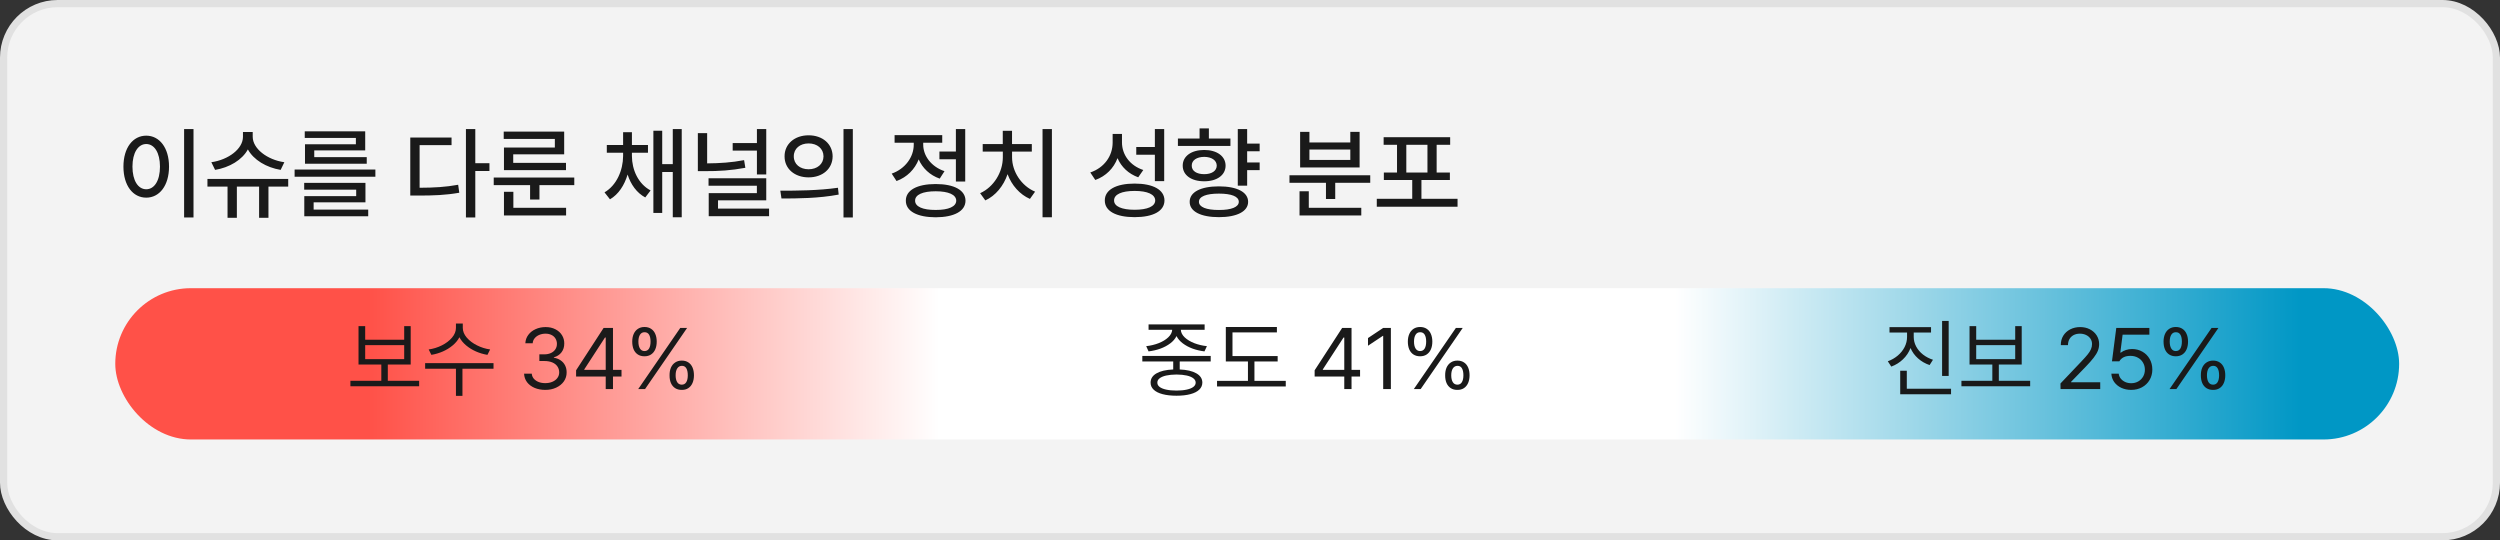 <svg width="347" height="75" viewBox="0 0 347 75" fill="none" xmlns="http://www.w3.org/2000/svg">
<rect x="0" y="0" width="347" height="75" fill="#333333" stroke="none"/>
<rect x="0.5" y="0.5" width="346" height="74" rx="7.5" fill="#F3F3F3" stroke="#E1E1E1"/>
<path d="M26.859 17.91V30.184H25.554V17.91H26.859ZM17.133 23.126C17.133 20.501 18.453 18.834 20.299 18.829C22.127 18.834 23.461 20.501 23.461 23.126C23.461 25.766 22.127 27.434 20.299 27.434C18.453 27.434 17.133 25.766 17.133 23.126ZM18.385 23.126C18.385 25.07 19.168 26.269 20.299 26.269C21.43 26.269 22.204 25.07 22.204 23.126C22.204 21.198 21.43 19.999 20.299 19.989C19.168 19.999 18.385 21.198 18.385 23.126ZM40.003 24.833V25.896H37.262V30.228H35.962V25.896H32.877V30.228H31.582V25.896H28.793V24.833H40.003ZM29.334 22.517C31.727 22.174 33.723 20.651 33.723 18.988V18.321H35.077V18.988C35.077 20.627 37.088 22.184 39.467 22.517L38.954 23.581C36.962 23.247 35.203 22.193 34.405 20.738C33.612 22.198 31.857 23.247 29.856 23.581L29.334 22.517ZM52.103 23.532V24.528H40.892V23.532H52.103ZM42.221 26.322V25.384H50.725V28.086H43.532V29.097H51.107V30.015H42.236V27.221H49.439V26.322H42.221ZM42.299 19.143V18.229H50.691V20.878H43.619V21.811H50.904V22.725H42.333V20.023H49.396V19.143H42.299ZM65.972 17.91V22.653H67.935V23.731H65.972V30.184H64.671V17.91H65.972ZM56.946 27.144V19.09H62.675V20.144H58.242V26.061C60.296 26.051 61.839 25.964 63.593 25.645L63.748 26.752C61.834 27.086 60.205 27.148 57.932 27.144H56.946ZM79.71 24.644V25.698H74.876V27.695H73.576V25.698H68.529V24.644H79.71ZM69.916 19.288V18.268H78.308V21.42H71.236V22.609H78.56V23.615H69.95V20.482H77.013V19.288H69.916ZM69.95 29.909V26.622H71.255V28.845H78.574V29.909H69.95ZM87.711 21.652C87.711 23.566 88.595 25.534 90.302 26.433L89.562 27.405C88.378 26.771 87.551 25.606 87.111 24.224C86.671 25.703 85.849 26.979 84.665 27.666L83.906 26.699C85.593 25.718 86.478 23.629 86.487 21.652V21.202H84.225V20.129H86.487V18.35H87.711V20.129H89.939V21.202H87.711V21.652ZM90.689 29.556V18.147H91.916V22.783H93.381V17.91H94.624V30.16H93.381V23.871H91.916V29.556H90.689ZM98.152 18.476V22.677C99.916 22.662 101.526 22.561 103.281 22.227L103.455 23.291C101.502 23.653 99.781 23.765 97.819 23.755H96.861V18.476H98.152ZM98.345 25.78V24.741H106.356V27.806H99.66V28.952H106.747V30.006H98.37V26.81H105.055V25.78H98.345ZM101.696 20.907V19.854H105.06V17.91H106.356V24.214H105.06V20.907H101.696ZM112.234 18.78C114.172 18.78 115.56 19.979 115.569 21.7C115.56 23.426 114.172 24.62 112.234 24.62C110.305 24.62 108.888 23.426 108.898 21.7C108.888 19.979 110.305 18.78 112.234 18.78ZM108.308 26.467C110.542 26.472 113.631 26.448 116.309 26.061L116.41 27.008C113.636 27.535 110.658 27.55 108.468 27.55L108.308 26.467ZM110.179 21.7C110.169 22.783 111.044 23.494 112.234 23.494C113.423 23.494 114.298 22.783 114.303 21.7C114.298 20.622 113.423 19.907 112.234 19.907C111.044 19.907 110.169 20.622 110.179 21.7ZM117.078 30.184V17.91H118.373V30.184H117.078ZM133.973 17.91V25.2H132.677V22.102H130.391V21.033H132.677V17.91H133.973ZM123.768 24.098C125.663 23.431 126.828 21.778 126.828 20.086V19.815H124.169V18.756H130.782V19.815H128.143V20.076C128.143 21.628 129.25 23.136 131.097 23.76L130.434 24.794C129.057 24.316 128.046 23.334 127.514 22.126C126.978 23.494 125.905 24.591 124.44 25.128L123.768 24.098ZM125.731 27.854C125.721 26.394 127.297 25.544 129.869 25.544C132.436 25.544 134.007 26.394 134.012 27.854C134.007 29.309 132.436 30.151 129.869 30.16C127.297 30.151 125.721 29.309 125.731 27.854ZM127.016 27.854C127.007 28.676 128.075 29.15 129.869 29.14C131.657 29.15 132.721 28.676 132.726 27.854C132.721 27.023 131.657 26.549 129.869 26.549C128.075 26.549 127.007 27.023 127.016 27.854ZM146.005 17.91V30.16H144.704V17.91H146.005ZM136.041 26.815C137.932 25.964 139.189 23.905 139.193 21.845V21.043H136.399V19.999H139.184V18.152H140.47V19.999H143.216V21.043H140.475V21.845C140.475 23.808 141.76 25.8 143.67 26.602L142.954 27.608C141.543 26.994 140.421 25.718 139.851 24.175C139.295 25.809 138.183 27.168 136.762 27.816L136.041 26.815ZM155.731 19.752C155.721 21.459 156.833 22.991 158.69 23.595L157.984 24.61C156.635 24.122 155.644 23.18 155.112 21.952C154.58 23.354 153.512 24.446 152.028 24.983L151.332 23.939C153.29 23.271 154.426 21.642 154.435 19.805V18.592H155.731V19.752ZM153.348 27.825C153.338 26.341 154.914 25.481 157.486 25.481C160.053 25.481 161.624 26.341 161.629 27.825C161.624 29.305 160.053 30.141 157.486 30.141C154.914 30.141 153.338 29.305 153.348 27.825ZM154.634 27.825C154.624 28.642 155.692 29.116 157.486 29.116C159.275 29.116 160.338 28.642 160.343 27.825C160.338 26.979 159.275 26.501 157.486 26.501C155.692 26.501 154.624 26.979 154.634 27.825ZM157.713 21.473V20.405H160.295V17.91H161.59V25.142H160.295V21.473H157.713ZM174.84 19.936V20.999H173.105V22.546H174.84V23.615H173.105V25.771H171.804V17.91H173.105V19.936H174.84ZM163.494 20.255V19.23H166.501V17.823H167.792V19.23H170.784V20.255H163.494ZM164.161 22.991C164.157 21.681 165.356 20.816 167.144 20.816C168.909 20.816 170.108 21.681 170.112 22.991C170.108 24.311 168.909 25.166 167.144 25.162C165.356 25.166 164.157 24.311 164.161 22.991ZM165.128 28.014C165.119 26.66 166.661 25.867 169.189 25.867C171.688 25.867 173.24 26.66 173.24 28.014C173.24 29.348 171.688 30.141 169.189 30.141C166.661 30.141 165.119 29.348 165.128 28.014ZM165.414 22.991C165.404 23.726 166.1 24.175 167.144 24.175C168.179 24.175 168.875 23.726 168.885 22.991C168.875 22.251 168.179 21.782 167.144 21.773C166.1 21.782 165.404 22.251 165.414 22.991ZM166.414 28.014C166.405 28.729 167.429 29.155 169.189 29.145C170.925 29.155 171.945 28.729 171.945 28.014C171.945 27.269 170.925 26.873 169.189 26.873C167.429 26.873 166.405 27.269 166.414 28.014ZM190.189 24.325V25.369H185.33V27.622H184.044V25.369H178.978V24.325H190.189ZM180.375 29.909V26.549H181.661V28.845H188.946V29.909H180.375ZM180.457 23.242V18.302H181.748V19.776H187.423V18.302H188.714V23.242H180.457ZM181.748 22.203H187.423V20.758H181.748V22.203ZM202.308 27.598V28.691H191.097V27.598H196.018V24.983H192.078V23.948H193.906V20.1H192.049V19.046H201.283V20.1H199.407V23.948H201.244V24.983H197.295V27.598H202.308ZM195.196 23.948H198.131V20.1H195.196V23.948Z" fill="#1A1A1A"/>
<rect x="16" y="40" width="317" height="21" rx="10.5" fill="url(#paint0_linear_1902_1211)"/>
<path d="M58.176 53.613H48.637V52.852H52.926V50.602H49.762V45.27H50.688V47.156H56.102V45.27H57.004V50.602H53.828V52.852H58.176V53.613ZM56.102 49.852V47.906H50.688V49.852H56.102ZM64.234 45.504C64.234 45.973 64.416 46.422 64.779 46.852C65.147 47.281 65.623 47.643 66.209 47.935C66.795 48.228 67.402 48.418 68.031 48.504L67.656 49.254C67.109 49.164 66.58 49.008 66.068 48.785C65.557 48.559 65.1 48.277 64.697 47.941C64.295 47.602 63.984 47.225 63.766 46.81C63.551 47.225 63.24 47.602 62.834 47.941C62.432 48.277 61.975 48.559 61.463 48.785C60.951 49.008 60.422 49.164 59.875 49.254L59.5 48.504C60.133 48.418 60.74 48.23 61.322 47.941C61.904 47.648 62.377 47.289 62.74 46.863C63.103 46.434 63.285 45.98 63.285 45.504V44.906H64.234V45.504ZM68.5 51.176H64.188V54.949H63.285V51.176H59.008V50.402H68.5V51.176ZM75.695 54.117C75.137 54.117 74.637 54.023 74.195 53.836C73.758 53.648 73.41 53.385 73.152 53.045C72.898 52.705 72.762 52.312 72.742 51.867H73.809C73.828 52.129 73.922 52.359 74.09 52.559C74.262 52.758 74.486 52.912 74.764 53.022C75.041 53.127 75.348 53.18 75.684 53.18C76.051 53.18 76.381 53.117 76.674 52.992C76.971 52.863 77.201 52.688 77.365 52.465C77.533 52.238 77.617 51.98 77.617 51.691C77.617 51.379 77.535 51.103 77.371 50.865C77.211 50.627 76.977 50.441 76.668 50.309C76.359 50.176 75.988 50.109 75.555 50.109H74.863V49.184H75.555C75.894 49.184 76.197 49.123 76.463 49.002C76.728 48.881 76.934 48.711 77.078 48.492C77.227 48.273 77.301 48.02 77.301 47.73C77.301 47.453 77.234 47.207 77.102 46.992C76.973 46.777 76.789 46.611 76.551 46.494C76.312 46.373 76.035 46.312 75.719 46.312C75.414 46.312 75.129 46.367 74.863 46.477C74.598 46.586 74.381 46.742 74.213 46.945C74.045 47.145 73.953 47.379 73.938 47.648H72.918C72.938 47.211 73.074 46.822 73.328 46.482C73.582 46.139 73.92 45.873 74.342 45.685C74.764 45.494 75.227 45.398 75.73 45.398C76.254 45.398 76.711 45.502 77.102 45.709C77.496 45.912 77.799 46.188 78.01 46.535C78.221 46.883 78.324 47.262 78.32 47.672C78.324 48.148 78.197 48.557 77.939 48.897C77.682 49.236 77.328 49.469 76.879 49.594V49.652C77.242 49.711 77.557 49.834 77.822 50.022C78.092 50.205 78.297 50.441 78.438 50.73C78.582 51.016 78.652 51.336 78.648 51.691C78.652 52.148 78.525 52.562 78.268 52.934C78.01 53.301 77.654 53.59 77.201 53.801C76.752 54.012 76.25 54.117 75.695 54.117ZM79.961 51.398L83.781 45.516H85.082V51.34H86.266V52.266H85.082V54H84.074V52.266H79.961V51.398ZM84.074 51.34V46.852H83.969L81.098 51.27V51.34H84.074ZM89.453 49.453C89.094 49.453 88.785 49.369 88.527 49.201C88.273 49.033 88.08 48.797 87.947 48.492C87.818 48.184 87.754 47.824 87.754 47.414C87.754 47.016 87.82 46.664 87.953 46.359C88.09 46.051 88.285 45.812 88.539 45.645C88.797 45.473 89.102 45.387 89.453 45.387C89.816 45.387 90.125 45.473 90.379 45.645C90.633 45.812 90.824 46.049 90.953 46.353C91.086 46.658 91.152 47.012 91.152 47.414C91.152 47.82 91.086 48.178 90.953 48.486C90.82 48.791 90.625 49.029 90.367 49.201C90.113 49.369 89.809 49.453 89.453 49.453ZM89.453 48.727C89.734 48.727 89.945 48.611 90.086 48.381C90.227 48.147 90.297 47.824 90.297 47.414C90.297 47.004 90.228 46.684 90.092 46.453C89.955 46.223 89.742 46.109 89.453 46.113C89.18 46.113 88.971 46.23 88.826 46.465C88.682 46.695 88.609 47.012 88.609 47.414C88.609 47.82 88.682 48.141 88.826 48.375C88.971 48.609 89.18 48.727 89.453 48.727ZM94.633 54.117C94.273 54.121 93.965 54.039 93.707 53.871C93.449 53.703 93.254 53.467 93.121 53.162C92.992 52.853 92.93 52.496 92.934 52.09C92.93 51.688 92.994 51.332 93.127 51.023C93.264 50.715 93.461 50.477 93.719 50.309C93.977 50.137 94.281 50.051 94.633 50.051C94.992 50.051 95.299 50.137 95.553 50.309C95.807 50.477 95.998 50.715 96.127 51.023C96.256 51.328 96.32 51.684 96.32 52.09C96.32 52.492 96.254 52.848 96.121 53.156C95.988 53.465 95.795 53.703 95.541 53.871C95.287 54.039 94.984 54.121 94.633 54.117ZM94.633 53.391C94.906 53.391 95.113 53.275 95.254 53.045C95.394 52.815 95.465 52.496 95.465 52.09C95.465 51.68 95.398 51.359 95.266 51.129C95.133 50.895 94.93 50.777 94.656 50.777C94.375 50.777 94.158 50.895 94.006 51.129C93.853 51.359 93.777 51.68 93.777 52.09C93.777 52.492 93.85 52.81 93.994 53.045C94.139 53.275 94.352 53.391 94.633 53.391ZM94.422 45.516H95.371L89.535 54H88.586L94.422 45.516Z" fill="#1A1A1A"/>
<path d="M168.046 50.168H163.745V51.281C164.737 51.324 165.507 51.504 166.054 51.82C166.605 52.133 166.882 52.562 166.886 53.109C166.882 53.492 166.737 53.818 166.452 54.088C166.167 54.361 165.757 54.568 165.222 54.709C164.687 54.853 164.046 54.926 163.3 54.926C162.55 54.926 161.905 54.853 161.366 54.709C160.827 54.568 160.415 54.361 160.13 54.088C159.845 53.818 159.702 53.492 159.702 53.109C159.702 52.562 159.976 52.133 160.523 51.82C161.069 51.504 161.843 51.324 162.843 51.281V50.168H158.554V49.406H168.046V50.168ZM163.3 51.984C162.741 51.988 162.263 52.035 161.864 52.125C161.466 52.215 161.161 52.344 160.95 52.512C160.739 52.676 160.636 52.875 160.64 53.109C160.636 53.34 160.739 53.537 160.95 53.701C161.161 53.865 161.466 53.99 161.864 54.076C162.267 54.166 162.745 54.211 163.3 54.211C163.847 54.211 164.319 54.166 164.718 54.076C165.12 53.99 165.427 53.865 165.638 53.701C165.853 53.537 165.96 53.34 165.96 53.109C165.96 52.879 165.853 52.68 165.638 52.512C165.427 52.344 165.122 52.215 164.724 52.125C164.325 52.035 163.851 51.988 163.3 51.984ZM167.202 45.773H163.898C163.917 46.152 164.097 46.504 164.437 46.828C164.777 47.148 165.22 47.416 165.767 47.631C166.314 47.842 166.898 47.98 167.519 48.047L167.179 48.773C166.601 48.703 166.052 48.574 165.532 48.387C165.013 48.195 164.558 47.951 164.167 47.654C163.777 47.357 163.487 47.022 163.3 46.647C163.116 47.022 162.829 47.357 162.439 47.654C162.048 47.951 161.593 48.195 161.073 48.387C160.554 48.574 160.003 48.703 159.421 48.773L159.093 48.047C159.702 47.98 160.278 47.842 160.821 47.631C161.368 47.416 161.812 47.147 162.152 46.822C162.495 46.498 162.679 46.148 162.702 45.773H159.421V45.023H167.202V45.773ZM177.339 50.168H174.116V52.863H178.464V53.637H168.925V52.863H173.214V50.168H170.144V45.387H177.234V46.137H171.069V49.418H177.339V50.168ZM182.472 51.398L186.292 45.516H187.593V51.34H188.777V52.266H187.593V54H186.585V52.266H182.472V51.398ZM186.585 51.34V46.852H186.48L183.609 51.27V51.34H186.585ZM193.054 54H191.987V46.617H191.941L189.878 47.988V46.922L191.987 45.516H193.054V54ZM197.109 49.453C196.749 49.453 196.441 49.369 196.183 49.201C195.929 49.033 195.736 48.797 195.603 48.492C195.474 48.184 195.409 47.824 195.409 47.414C195.409 47.016 195.476 46.664 195.609 46.359C195.745 46.051 195.941 45.812 196.194 45.645C196.452 45.473 196.757 45.387 197.109 45.387C197.472 45.387 197.78 45.473 198.034 45.645C198.288 45.812 198.48 46.049 198.609 46.353C198.741 46.658 198.808 47.012 198.808 47.414C198.808 47.82 198.741 48.178 198.609 48.486C198.476 48.791 198.28 49.029 198.023 49.201C197.769 49.369 197.464 49.453 197.109 49.453ZM197.109 48.727C197.39 48.727 197.601 48.611 197.741 48.381C197.882 48.147 197.952 47.824 197.952 47.414C197.952 47.004 197.884 46.684 197.747 46.453C197.611 46.223 197.398 46.109 197.109 46.113C196.835 46.113 196.626 46.23 196.482 46.465C196.337 46.695 196.265 47.012 196.265 47.414C196.265 47.82 196.337 48.141 196.482 48.375C196.626 48.609 196.835 48.727 197.109 48.727ZM202.288 54.117C201.929 54.121 201.62 54.039 201.362 53.871C201.105 53.703 200.909 53.467 200.777 53.162C200.648 52.853 200.585 52.496 200.589 52.09C200.585 51.688 200.65 51.332 200.782 51.023C200.919 50.715 201.116 50.477 201.374 50.309C201.632 50.137 201.937 50.051 202.288 50.051C202.648 50.051 202.954 50.137 203.208 50.309C203.462 50.477 203.653 50.715 203.782 51.023C203.911 51.328 203.976 51.684 203.976 52.09C203.976 52.492 203.909 52.848 203.777 53.156C203.644 53.465 203.45 53.703 203.196 53.871C202.943 54.039 202.64 54.121 202.288 54.117ZM202.288 53.391C202.562 53.391 202.769 53.275 202.909 53.045C203.05 52.815 203.12 52.496 203.12 52.09C203.12 51.68 203.054 51.359 202.921 51.129C202.788 50.895 202.585 50.777 202.312 50.777C202.03 50.777 201.814 50.895 201.661 51.129C201.509 51.359 201.433 51.68 201.433 52.09C201.433 52.492 201.505 52.81 201.65 53.045C201.794 53.275 202.007 53.391 202.288 53.391ZM202.077 45.516H203.027L197.191 54H196.241L202.077 45.516Z" fill="#1A1A1A"/>
<path d="M265.625 46.77C265.625 47.23 265.739 47.674 265.965 48.1C266.192 48.522 266.508 48.893 266.915 49.213C267.321 49.529 267.782 49.77 268.297 49.934L267.829 50.672C267.219 50.465 266.684 50.156 266.223 49.746C265.762 49.336 265.415 48.855 265.18 48.305C264.954 48.898 264.606 49.42 264.137 49.869C263.672 50.318 263.129 50.656 262.508 50.883L262.028 50.145C262.543 49.961 263.004 49.697 263.411 49.353C263.817 49.01 264.133 48.615 264.36 48.17C264.586 47.721 264.7 47.254 264.7 46.77V46.16H262.262V45.41H268.028V46.16H265.625V46.77ZM270.477 52.184H269.563V44.543H270.477V52.184ZM270.805 54.727H263.75V51.457H264.665V53.953H270.805V54.727ZM281.786 53.613H272.247V52.852H276.536V50.602H273.372V45.27H274.297V47.156H279.711V45.27H280.614V50.602H277.438V52.852H281.786V53.613ZM279.711 49.852V47.906H274.297V49.852H279.711ZM285.993 53.227L288.887 50.18C289.27 49.777 289.561 49.453 289.76 49.207C289.963 48.957 290.116 48.717 290.217 48.486C290.323 48.252 290.375 48.008 290.375 47.754C290.375 47.473 290.301 47.223 290.153 47.004C290.004 46.785 289.801 46.615 289.543 46.494C289.29 46.373 289.004 46.312 288.688 46.312C288.356 46.312 288.065 46.379 287.815 46.512C287.565 46.645 287.372 46.832 287.235 47.074C287.102 47.316 287.036 47.594 287.036 47.906H286.04C286.036 47.414 286.149 46.978 286.379 46.6C286.614 46.221 286.936 45.926 287.346 45.715C287.756 45.504 288.215 45.398 288.723 45.398C289.227 45.398 289.678 45.502 290.077 45.709C290.479 45.916 290.793 46.199 291.02 46.559C291.247 46.918 291.36 47.316 291.36 47.754C291.36 48.078 291.301 48.389 291.184 48.685C291.067 48.978 290.87 49.305 290.592 49.664C290.319 50.02 289.926 50.461 289.415 50.988L287.469 52.992V53.062H291.512V54H286.004L285.993 53.227ZM295.813 54.117C295.309 54.117 294.85 54.022 294.436 53.83C294.026 53.635 293.698 53.367 293.452 53.027C293.209 52.684 293.079 52.297 293.059 51.867H294.079C294.106 52.117 294.2 52.344 294.36 52.547C294.52 52.746 294.727 52.904 294.981 53.022C295.235 53.135 295.512 53.191 295.813 53.191C296.172 53.191 296.497 53.109 296.786 52.945C297.075 52.781 297.301 52.557 297.465 52.272C297.629 51.986 297.711 51.668 297.711 51.316C297.711 50.953 297.625 50.627 297.454 50.338C297.286 50.045 297.051 49.816 296.75 49.652C296.454 49.484 296.118 49.398 295.743 49.395C294.989 49.383 294.461 49.637 294.161 50.156H293.141L293.739 45.516H298.333V46.453H294.618L294.301 48.938H294.383C294.575 48.789 294.807 48.67 295.081 48.58C295.354 48.49 295.637 48.445 295.93 48.445C296.461 48.445 296.94 48.568 297.366 48.815C297.795 49.057 298.131 49.395 298.374 49.828C298.62 50.262 298.743 50.75 298.743 51.293C298.743 51.832 298.616 52.316 298.362 52.746C298.108 53.176 297.758 53.512 297.313 53.754C296.868 53.996 296.368 54.117 295.813 54.117ZM302 49.453C301.641 49.453 301.333 49.369 301.075 49.201C300.821 49.033 300.627 48.797 300.495 48.492C300.366 48.184 300.301 47.824 300.301 47.414C300.301 47.016 300.368 46.664 300.5 46.359C300.637 46.051 300.833 45.812 301.086 45.645C301.344 45.473 301.649 45.387 302 45.387C302.364 45.387 302.672 45.473 302.926 45.645C303.18 45.812 303.372 46.049 303.5 46.353C303.633 46.658 303.7 47.012 303.7 47.414C303.7 47.82 303.633 48.178 303.5 48.486C303.368 48.791 303.172 49.029 302.915 49.201C302.661 49.369 302.356 49.453 302 49.453ZM302 48.727C302.282 48.727 302.493 48.611 302.633 48.381C302.774 48.147 302.844 47.824 302.844 47.414C302.844 47.004 302.776 46.684 302.639 46.453C302.502 46.223 302.29 46.109 302 46.113C301.727 46.113 301.518 46.23 301.374 46.465C301.229 46.695 301.157 47.012 301.157 47.414C301.157 47.82 301.229 48.141 301.374 48.375C301.518 48.609 301.727 48.727 302 48.727ZM307.18 54.117C306.821 54.121 306.512 54.039 306.254 53.871C305.997 53.703 305.801 53.467 305.668 53.162C305.54 52.853 305.477 52.496 305.481 52.09C305.477 51.688 305.541 51.332 305.674 51.023C305.811 50.715 306.008 50.477 306.266 50.309C306.524 50.137 306.829 50.051 307.18 50.051C307.54 50.051 307.846 50.137 308.1 50.309C308.354 50.477 308.545 50.715 308.674 51.023C308.803 51.328 308.868 51.684 308.868 52.09C308.868 52.492 308.801 52.848 308.668 53.156C308.536 53.465 308.342 53.703 308.088 53.871C307.834 54.039 307.532 54.121 307.18 54.117ZM307.18 53.391C307.454 53.391 307.661 53.275 307.801 53.045C307.942 52.815 308.012 52.496 308.012 52.09C308.012 51.68 307.946 51.359 307.813 51.129C307.68 50.895 307.477 50.777 307.204 50.777C306.922 50.777 306.706 50.895 306.553 51.129C306.401 51.359 306.325 51.68 306.325 52.09C306.325 52.492 306.397 52.81 306.541 53.045C306.686 53.275 306.899 53.391 307.18 53.391ZM306.969 45.516H307.918L302.083 54H301.133L306.969 45.516Z" fill="#1A1A1A"/>
<defs>
<linearGradient id="paint0_linear_1902_1211" x1="16" y1="50.5" x2="333" y2="50.5" gradientUnits="userSpaceOnUse">
<stop offset="0.111" stop-color="#FF5148"/>
<stop offset="0.361" stop-color="white"/>
<stop offset="0.495" stop-color="white"/>
<stop offset="0.683" stop-color="white"/>
<stop offset="0.957" stop-color="#0097C5"/>
</linearGradient>
</defs>
</svg>
